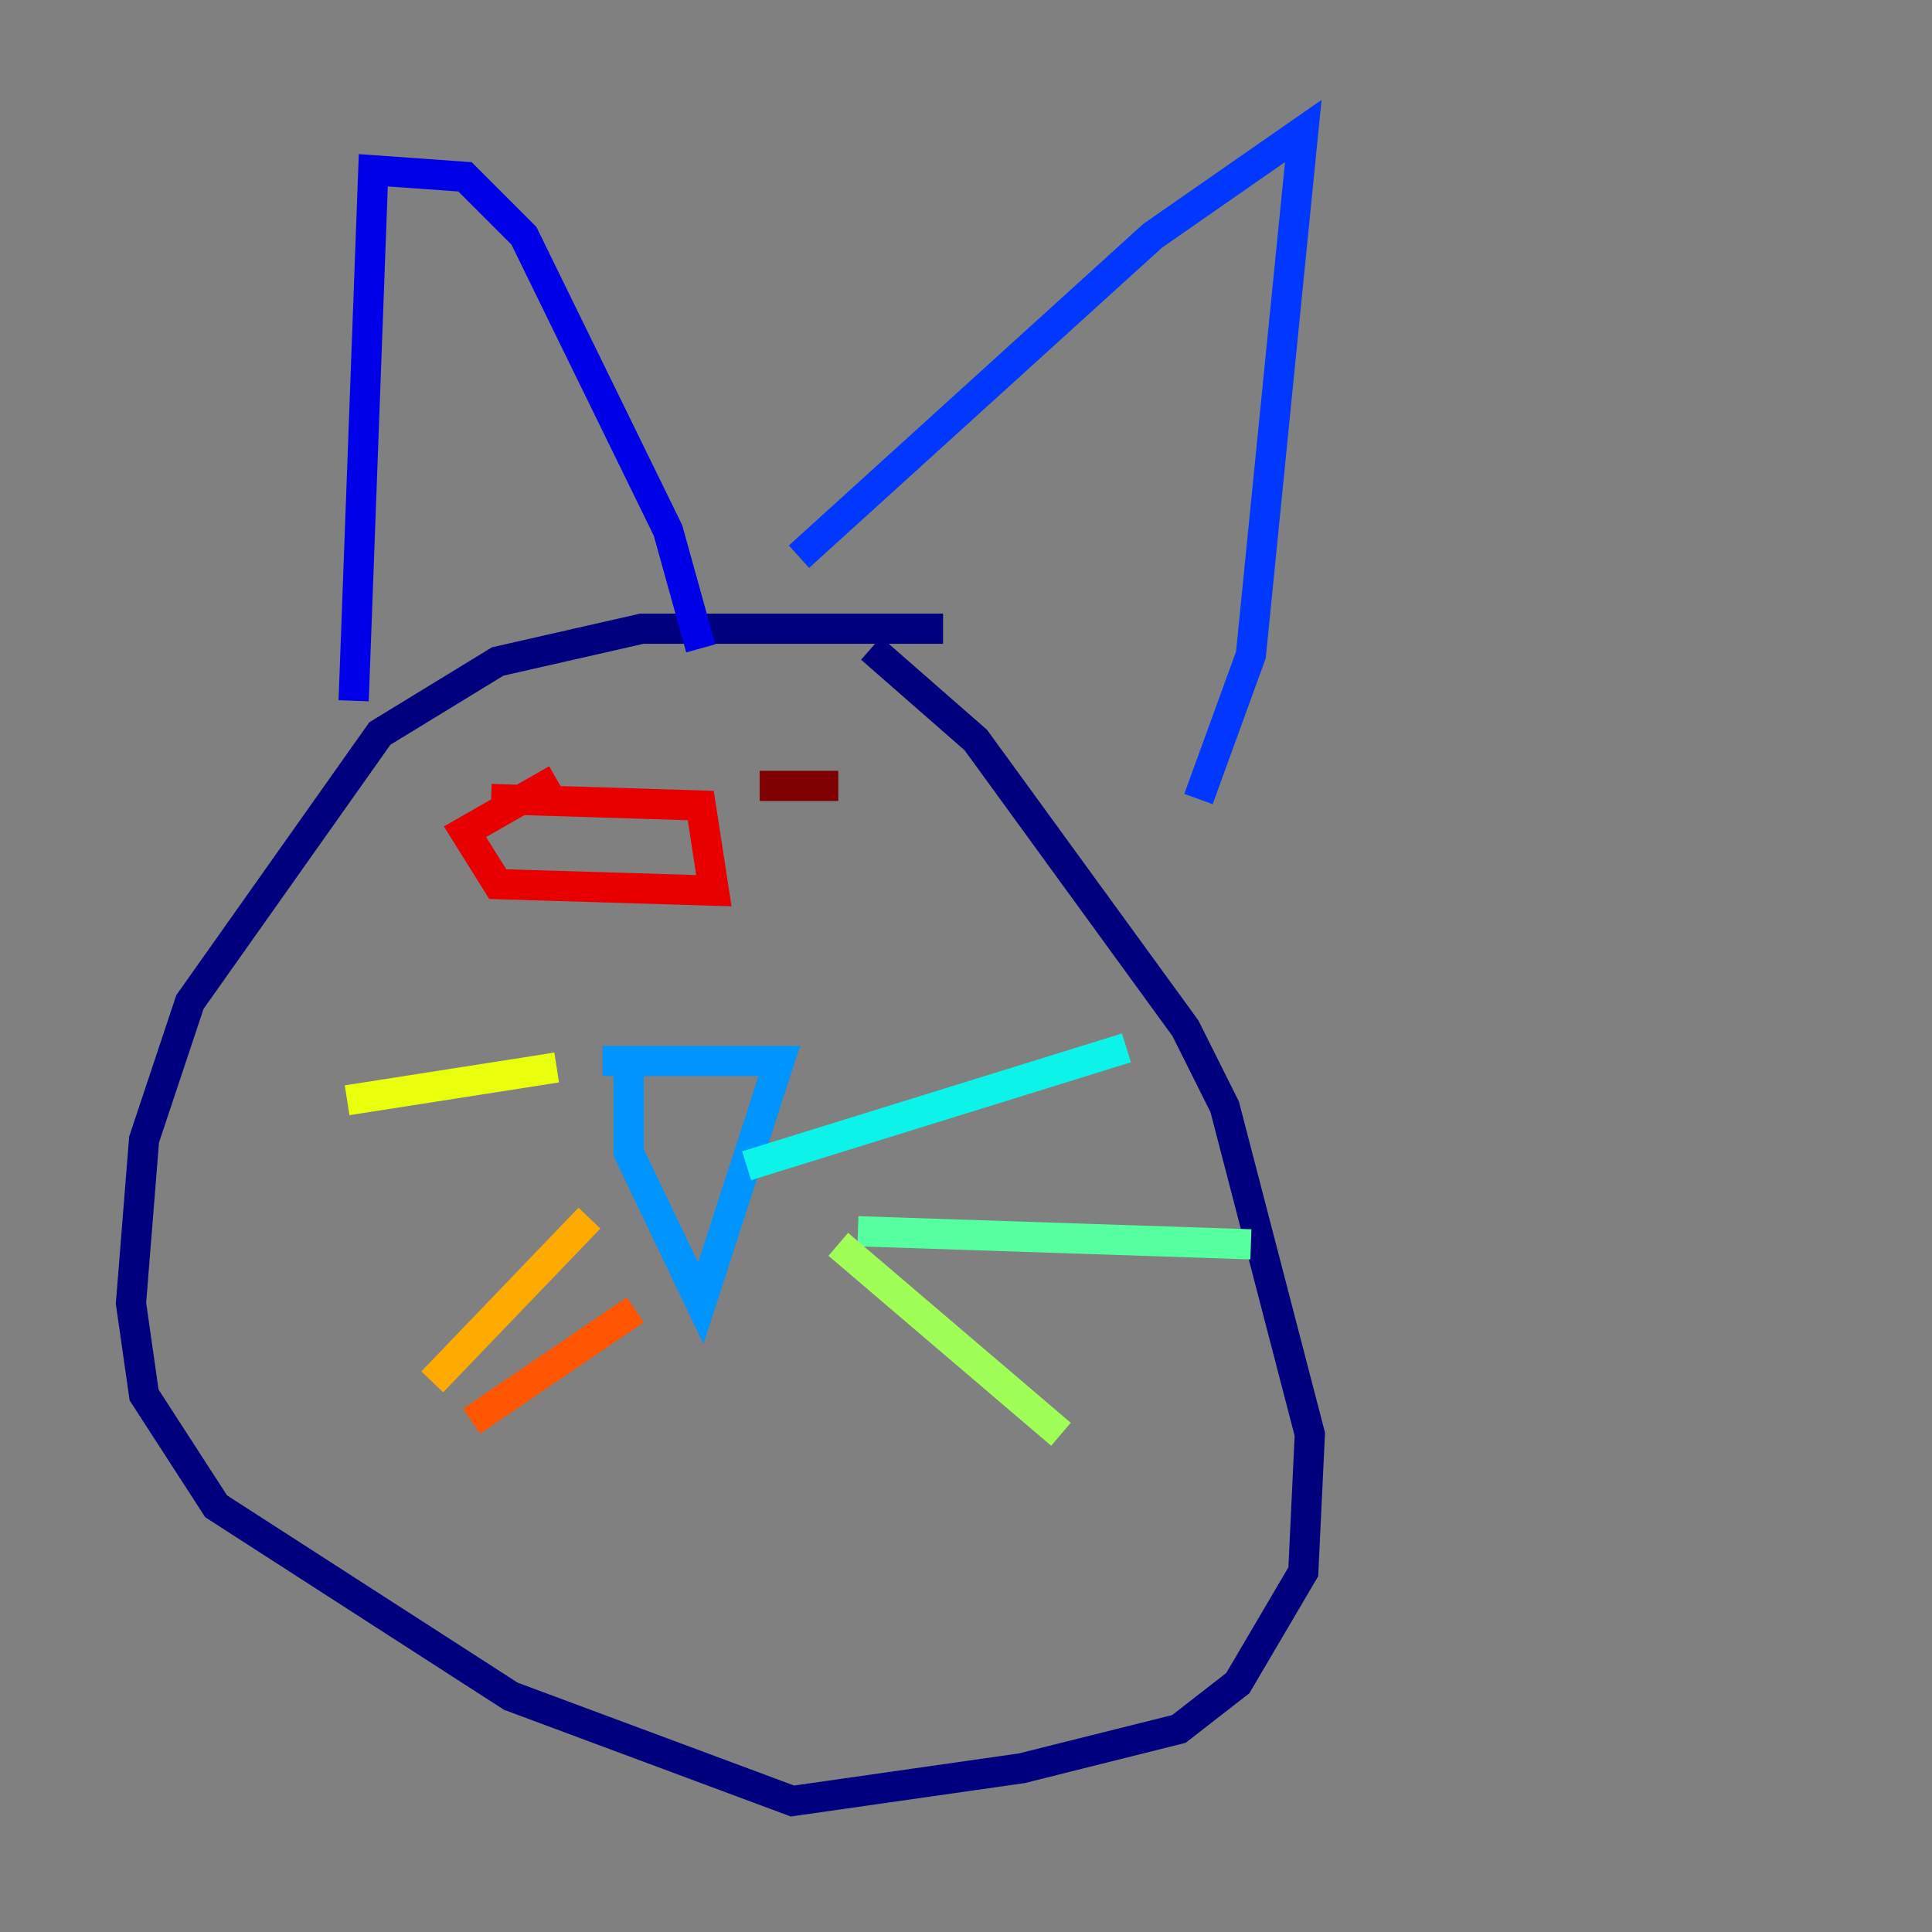 <?xml version="1.0" encoding="utf-8" ?>
<svg baseProfile="tiny" height="128" version="1.2" viewBox="0,0,128,128" width="128" xmlns="http://www.w3.org/2000/svg" xmlns:ev="http://www.w3.org/2001/xml-events" xmlns:xlink="http://www.w3.org/1999/xlink"><rect x="0" y="0" width="128" height="128" fill="#808080" stroke="none"/><defs /><polyline fill="none" points="62.481,41.654 42.522,41.654 32.976,43.824 25.166,48.597 12.583,66.386 9.546,75.498 8.678,86.346 9.546,92.42 14.319,99.797 33.844,112.38 52.502,119.322 67.688,117.153 78.102,114.549 82.007,111.512 86.346,104.136 86.78,95.024 81.139,73.329 78.536,68.122 64.651,49.031 57.709,42.956" stroke="#00007f" stroke-width="2" /><polyline fill="none" points="23.43,46.427 24.732,11.281 30.807,11.715 34.712,15.62 44.258,35.146 46.427,42.956" stroke="#0000e8" stroke-width="2" /><polyline fill="none" points="52.936,36.881 76.366,15.62 86.346,8.678 82.875,43.39 79.403,52.936" stroke="#0038ff" stroke-width="2" /><polyline fill="none" points="39.919,70.291 51.634,70.291 46.427,86.346 41.654,76.366 41.654,69.858" stroke="#0094ff" stroke-width="2" /><polyline fill="none" points="49.464,77.234 74.63,69.424" stroke="#0cf4ea" stroke-width="2" /><polyline fill="none" points="56.841,81.573 82.875,82.441" stroke="#56ffa0" stroke-width="2" /><polyline fill="none" points="55.539,82.441 70.291,95.024" stroke="#a0ff56" stroke-width="2" /><polyline fill="none" points="36.881,70.725 22.997,72.895" stroke="#eaff0c" stroke-width="2" /><polyline fill="none" points="39.051,80.705 28.637,91.552" stroke="#ffaa00" stroke-width="2" /><polyline fill="none" points="42.088,86.78 31.241,94.156" stroke="#ff5500" stroke-width="2" /><polyline fill="none" points="32.542,52.936 46.427,53.37 47.295,59.01 32.976,58.576 30.807,55.105 36.881,51.634" stroke="#e80000" stroke-width="2" /><polyline fill="none" points="50.332,52.068 55.539,52.068" stroke="#7f0000" stroke-width="2" /></svg>